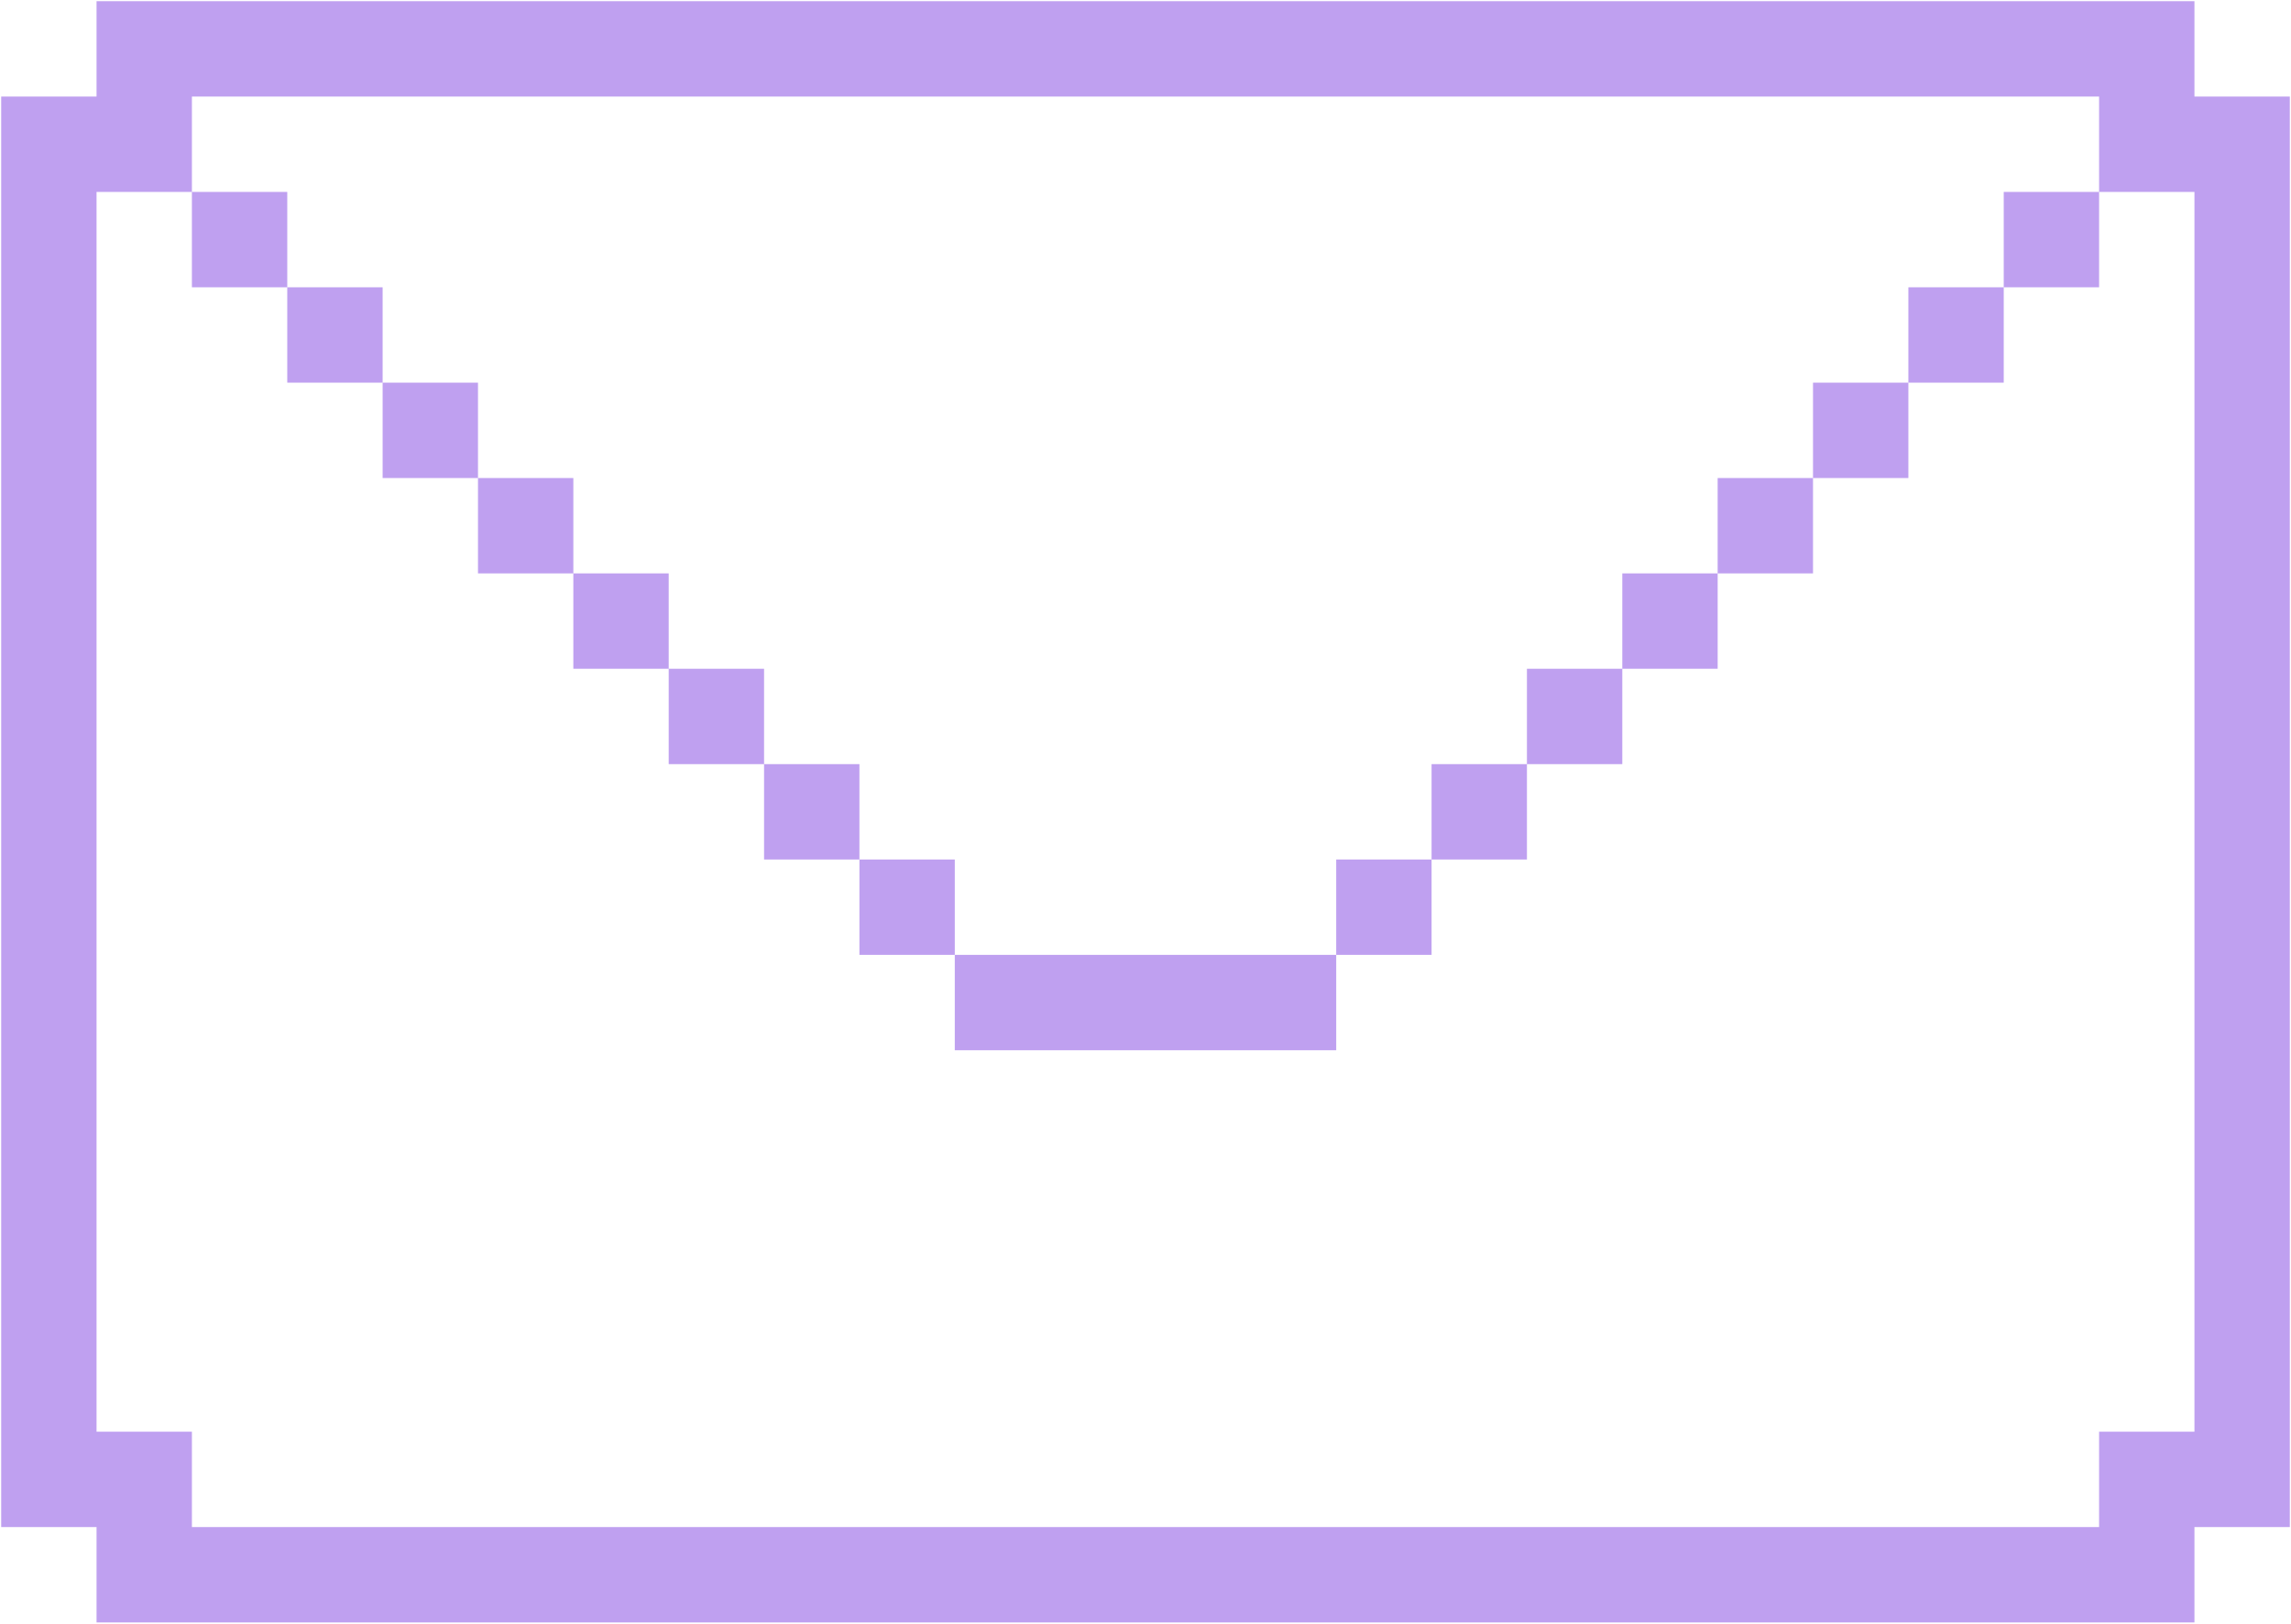 <svg xmlns="http://www.w3.org/2000/svg" viewBox="0 0 480.5 340.5"><defs><style>.d{fill:#bfa0f0}</style></defs><g id="b"><g id="c"><path class="d" d="M460.25 20.25h20v20h-20zM440.25 20.25h20v20h-20zM.25 20.25h20v20h-20zM20.25 20.25h20v20h-20zM460.25 160.25h20v20h-20zM300.25 160.25h20v20h-20zM160.25 160.25h20v20h-20zM.25 160.25h20v20h-20zM460.25 100.25h20v20h-20zM360.25 100.25h20v20h-20zM100.25 100.25h20v20h-20zM.25 100.25h20v20h-20zM460.25 300.25h20v20h-20zM440.25 300.25h20v20h-20zM.25 300.25h20v20h-20zM20.25 300.25h20v20h-20zM460.25 220.25h20v20h-20zM.25 220.25h20v20h-20zM460.25 280.25h20v20h-20zM.25 280.25h20v20h-20zM460.25 40.25h20v20h-20zM420.25 40.25h20v20h-20zM.25 40.25h20v20h-20zM40.25 40.25h20v20h-20zM460.25 80.25h20v20h-20zM380.25 80.25h20v20h-20zM80.25 80.25h20v20h-20zM.25 80.25h20v20h-20zM380.25 320.25h20v20h-20zM340.25 320.25h20v20h-20zM360.25 320.25h20v20h-20zM440.25 320.25h20v20h-20zM400.25 320.25h20v20h-20zM420.25 320.25h20v20h-20zM240.25 320.25h20v20h-20zM260.25 320.25h20v20h-20zM220.25 320.25h20v20h-20zM300.25 320.25h20v20h-20zM320.25 320.25h20v20h-20zM280.25 320.25h20v20h-20zM100.25 320.25h20v20h-20zM80.25 320.25h20v20h-20zM120.25 320.25h20v20h-20zM160.25 320.25h20v20h-20zM140.25 320.25h20v20h-20zM200.25 320.25h20v20h-20zM180.25 320.25h20v20h-20zM40.25 320.25h20v20h-20zM20.25 320.25h20v20h-20zM60.25 320.25h20v20h-20zM460.25 200.25h20v20h-20zM240.25 200.25h20v20h-20zM260.25 200.25h20v20h-20zM220.25 200.25h20v20h-20zM200.25 200.25h20v20h-20zM.25 200.25h20v20h-20zM460.25 260.25h20v20h-20zM.25 260.25h20v20h-20zM460.25 140.25h20v20h-20zM320.25 140.25h20v20h-20zM140.25 140.25h20v20h-20zM.25 140.25h20v20h-20zM460.25 60.25h20v20h-20zM400.25 60.25h20v20h-20zM.25 60.25h20v20h-20zM60.25 60.25h20v20h-20zM460.25 240.25h20v20h-20zM.25 240.25h20v20h-20zM380.25.25h20v20h-20zM340.25.25h20v20h-20zM360.25.25h20v20h-20zM440.25.25h20v20h-20zM400.25.25h20v20h-20zM420.25.25h20v20h-20zM240.25.25h20v20h-20zM260.25.25h20v20h-20zM220.25.25h20v20h-20zM300.25.25h20v20h-20zM320.25.25h20v20h-20zM280.25.25h20v20h-20zM100.25.25h20v20h-20zM80.25.25h20v20h-20zM120.25.25h20v20h-20zM160.25.25h20v20h-20zM140.25.25h20v20h-20zM200.25.25h20v20h-20zM180.25.25h20v20h-20zM40.25.25h20v20h-20zM20.25.25h20v20h-20zM60.25.25h20v20h-20zM460.25 120.25h20v20h-20zM340.25 120.25h20v20h-20zM120.25 120.25h20v20h-20zM.25 120.25h20v20h-20zM460.25 180.25h20v20h-20zM280.25 180.25h20v20h-20zM180.25 180.25h20v20h-20zM.25 180.25h20v20h-20z"/></g></g></svg>